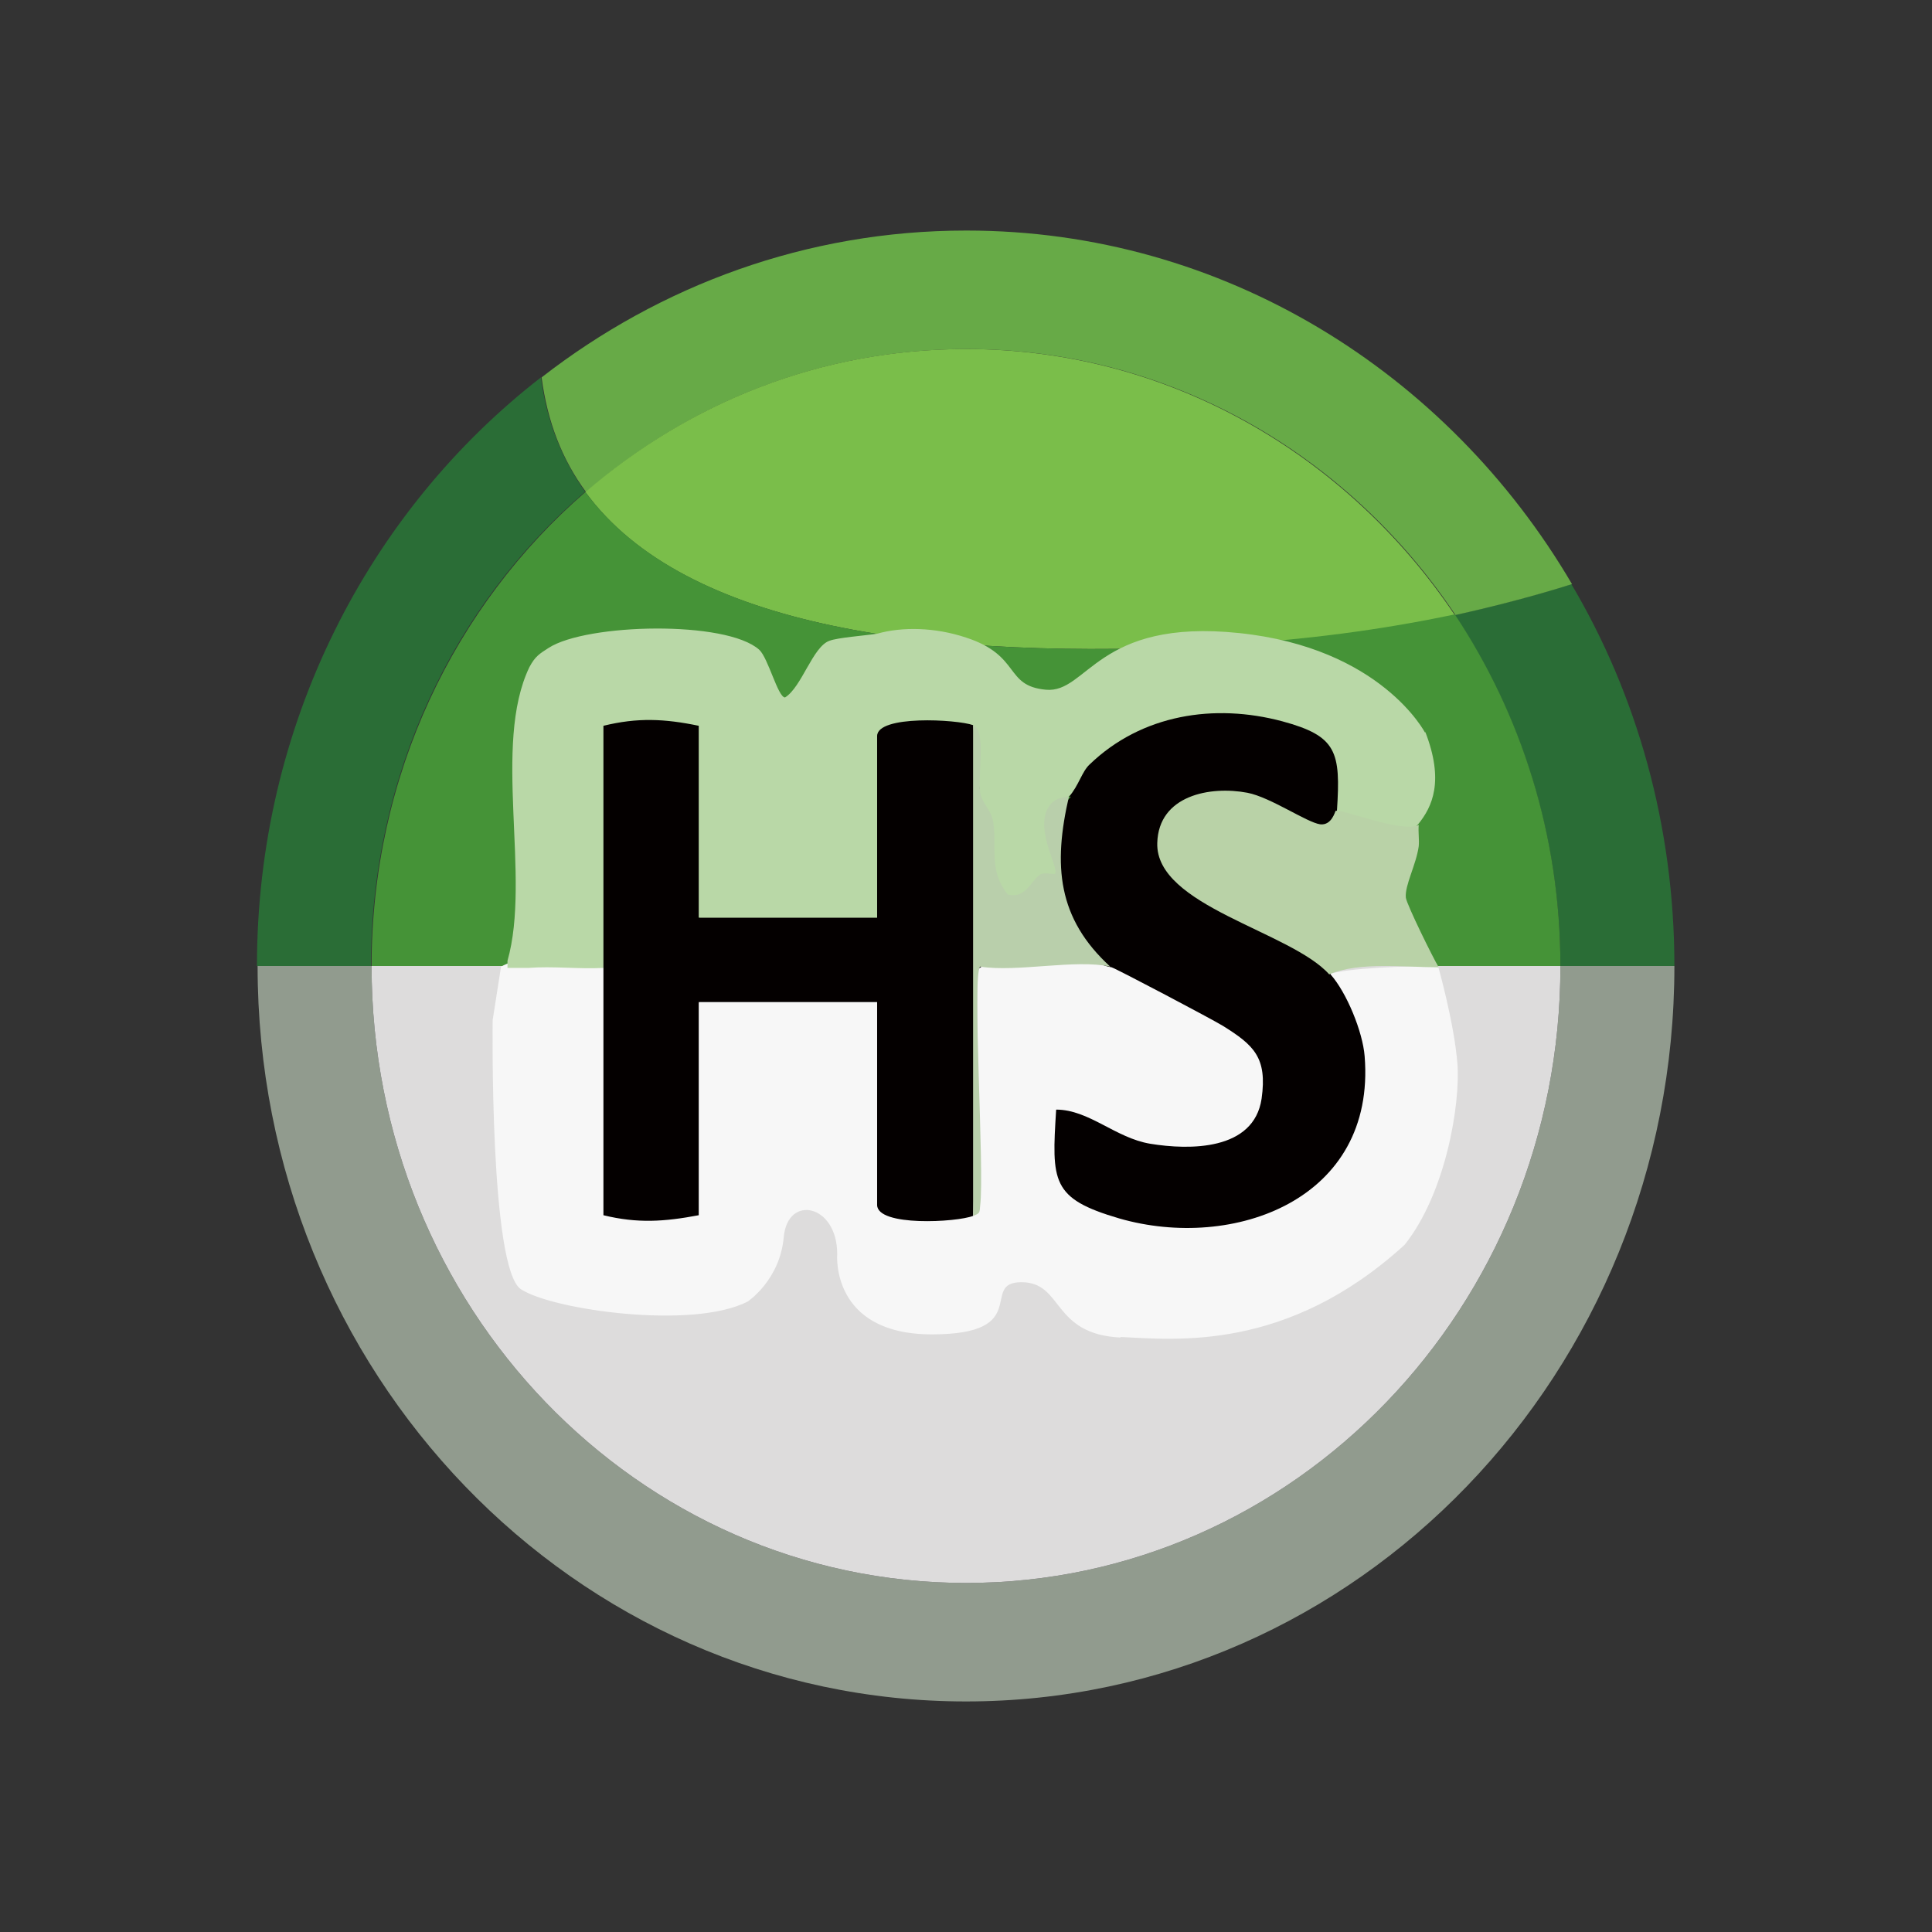<svg xmlns="http://www.w3.org/2000/svg" version="1.1" viewBox="0 0 30 30">
  <rect x="0" y="0" width="30" height="30" fill="#333333" stroke="none"/>
  <defs>
    <style>
      .st0 {fill: #040000;}
      .st1 {fill: #b9d8a7;}
      .st2 {fill: #2a6d36;}
      .st3 {fill: #919b8e;}
      .st4 {fill: #b9d2a7;}
      .st5 {fill: #b9cfab;}
      .st6 {fill: #f7f7f7;}
      .st7 {fill: #7abe4a;}
      .st8 {fill: #dddcdc;}
      .st9 {fill: #67aa47;}
      .st10 {fill: #459337;}
    </style>
  </defs>
  <path class="st3" d="M15,24.58c-5.1,0-9.23-4.29-9.23-9.58h-1.77c0,6.31,4.92,11.42,11,11.42s11-5.11,11-11.42h-1.77c0,5.29-4.13,9.58-9.23,9.58Z"/>
  <path class="st2" d="M9.09,7.64c-.36-.5-.6-1.09-.69-1.78-2.68,2.08-4.41,5.4-4.41,9.14h1.77c0-2.96,1.29-5.61,3.32-7.36Z"/>
  <path class="st2" d="M24.23,15h1.77c0-2.17-.58-4.21-1.6-5.93-.57.18-1.18.34-1.81.48,1.03,1.55,1.64,3.43,1.64,5.46Z"/>
  <path class="st9" d="M15,3.58c-2.47,0-4.75.85-6.59,2.28.09.69.32,1.28.69,1.78,1.6-1.39,3.66-2.22,5.91-2.22,3.14,0,5.92,1.63,7.59,4.13.63-.14,1.24-.3,1.81-.48-1.93-3.29-5.42-5.49-9.4-5.49Z"/>
  <path class="st7" d="M18.98,10.02c1.26-.07,2.48-.23,3.61-.47-1.67-2.49-4.44-4.13-7.59-4.13-2.25,0-4.3.83-5.91,2.22,1.54,2.11,5.38,2.63,9.89,2.38Z"/>
  <path class="st10" d="M18.98,10.02c-4.51.25-8.34-.27-9.89-2.38-2.03,1.76-3.32,4.4-3.32,7.36h18.46c0-2.03-.61-3.91-1.64-5.46-1.13.24-2.35.4-3.61.47Z"/>
  <path class="st8" d="M15,24.58c5.1,0,9.23-4.29,9.23-9.58H5.77c0,5.29,4.13,9.58,9.23,9.58Z"/>
  <path class="st6" d="M17.39,20.76c.85.04,2.59.24,4.42-1.43.64-.8.87-2.19.82-2.82s-.3-1.51-.3-1.51c-.47,0-1.43.03-1.7.13l-.05.29c.91,1.51.14,3.06-1.53,3.37-.86.16-2.99,0-2.38-1.29,1.15,1.08,4.23.33,2.86-1.43-.18-.23-2.08-1.28-2.2-1.17-.04.03-.07.08-.09.12-.23-.37-1.97-.26-2.07-.09.02,1.33,0,2.64-.05,3.95l-.16-.19c-.45.03-.89.03-1.33.02l.21-.16c.07-.27.04-2.49,0-2.89,0-.06-.13-.09-.21-.1l-.15-.22c-.3-.03-2.28-.06-2.49,0-.07.02-.1.14-.12.22l-.21.16c-.08.54-.06,2.49,0,3.06,0,.06.13.09.21.1-.28-.26-1.02-.16-1.33-.09.11-1.26.06-2.53-.16-3.78-.19-.27-1.21-.22-1.6,0l-.13.83s-.05,3.86.44,4.18,2.67.63,3.52.19c0,0,.5-.33.56-1s.83-.51.83.26c0,0-.11,1.25,1.47,1.25s.73-.81,1.39-.81.46.81,1.55.86Z"/>
  <path class="st1" d="M22.13,11.38s-.68-1.32-2.89-1.55-2.35.94-3,.88-.38-.53-1.24-.81c-.48-.16-.99-.17-1.38-.06-.19.03-.61.06-.74.11-.26.09-.43.72-.69.88-.11,0-.26-.61-.4-.74-.51-.46-2.68-.41-3.27-.03-.14.09-.21.13-.3.3-.58,1.21.03,3.26-.34,4.56v.11h.32c.39-.03.78.02,1.17,0,.31-1.19.24-2.44.16-3.67.32.07,1.05.18,1.33-.09l-.21.16c-.06.75-.06,1.97,0,2.72,0,.06.13.09.21.1l.15.22c.67.06,1.82.06,2.49,0,.06,0,.1-.13.12-.22.09-.03.17-.07.21-.16.06-.11.02-2.25,0-2.53,0-.07-.13-.11-.21-.13.44-.01.88,0,1.33.02l.16-.19c.07.81.14,1.63.2,2.45.25.55.63.52,1.13-.08-.16-.52-.1-.95.16-1.27l.28-.03c.46-1.21,3.92-1.65,3.66.1l.2.15c.04.38,1.06.49,1.28.22s.41-.67.11-1.44Z"/>
  <path class="st0" d="M9.37,15.02c0-1.25,0-2.5,0-3.75.53-.13.95-.11,1.48,0v2.98h2.77v-2.82c0-.33,1.24-.26,1.49-.17.14,1.22.21,2.45.21,3.7l-.17.11c.03,1.29.02,2.56-.04,3.81-.25.1-1.49.17-1.49-.17v-3.15h-2.77v3.31c-.53.1-.95.13-1.48,0,0-1.28,0-2.58,0-3.86Z"/>
  <path class="st0" d="M16.6,12.37c.15-.17.2-.39.32-.5.81-.78,1.94-.95,2.99-.67.85.23.91.47.85,1.39.28.19.05.4-.25.42-3.05-1.43-2.92.75-.31,1.52.35.12.5.32.46.6.25.28.5.89.53,1.27.18,2.23-2.04,3.03-3.81,2.52-1.06-.31-1.05-.57-.98-1.69.51,0,.92.44,1.46.53.61.1,1.61.11,1.73-.7.09-.64-.12-.83-.6-1.13-.18-.11-1.64-.88-1.73-.91-.59-.09-1.17-1.05-.8-1.51-.16-.48-.1-.86.17-1.14Z"/>
  <path class="st4" d="M20.75,12.59c.09-.03,1.02.35,1.28.22-.01.11.01.23,0,.33-.04.29-.22.61-.2.8.02.12.42.93.51,1.08-.54,0-1.23-.09-1.7.11-.6-.67-2.7-1.06-2.67-2.04.02-.74.82-.89,1.4-.78.36.07.92.46,1.13.49.18.02.23-.2.24-.21Z"/>
  <path class="st5" d="M15.11,11.26c.21.08.07.77.11,1.04.02.16.17.28.2.45.07.39-.08.76.23,1.14.27.07.35-.2.5-.31.06-.04.21,0,.23-.01.08-.09-.37-.76-.05-1.1.1-.1.25-.09.27-.11-.25,1.08-.18,1.9.64,2.65-.54-.12-1.44.09-2.02,0-.13.13.07,3.16,0,3.71-.01.11,0,.12-.11.16v-7.62Z"/>
</svg>